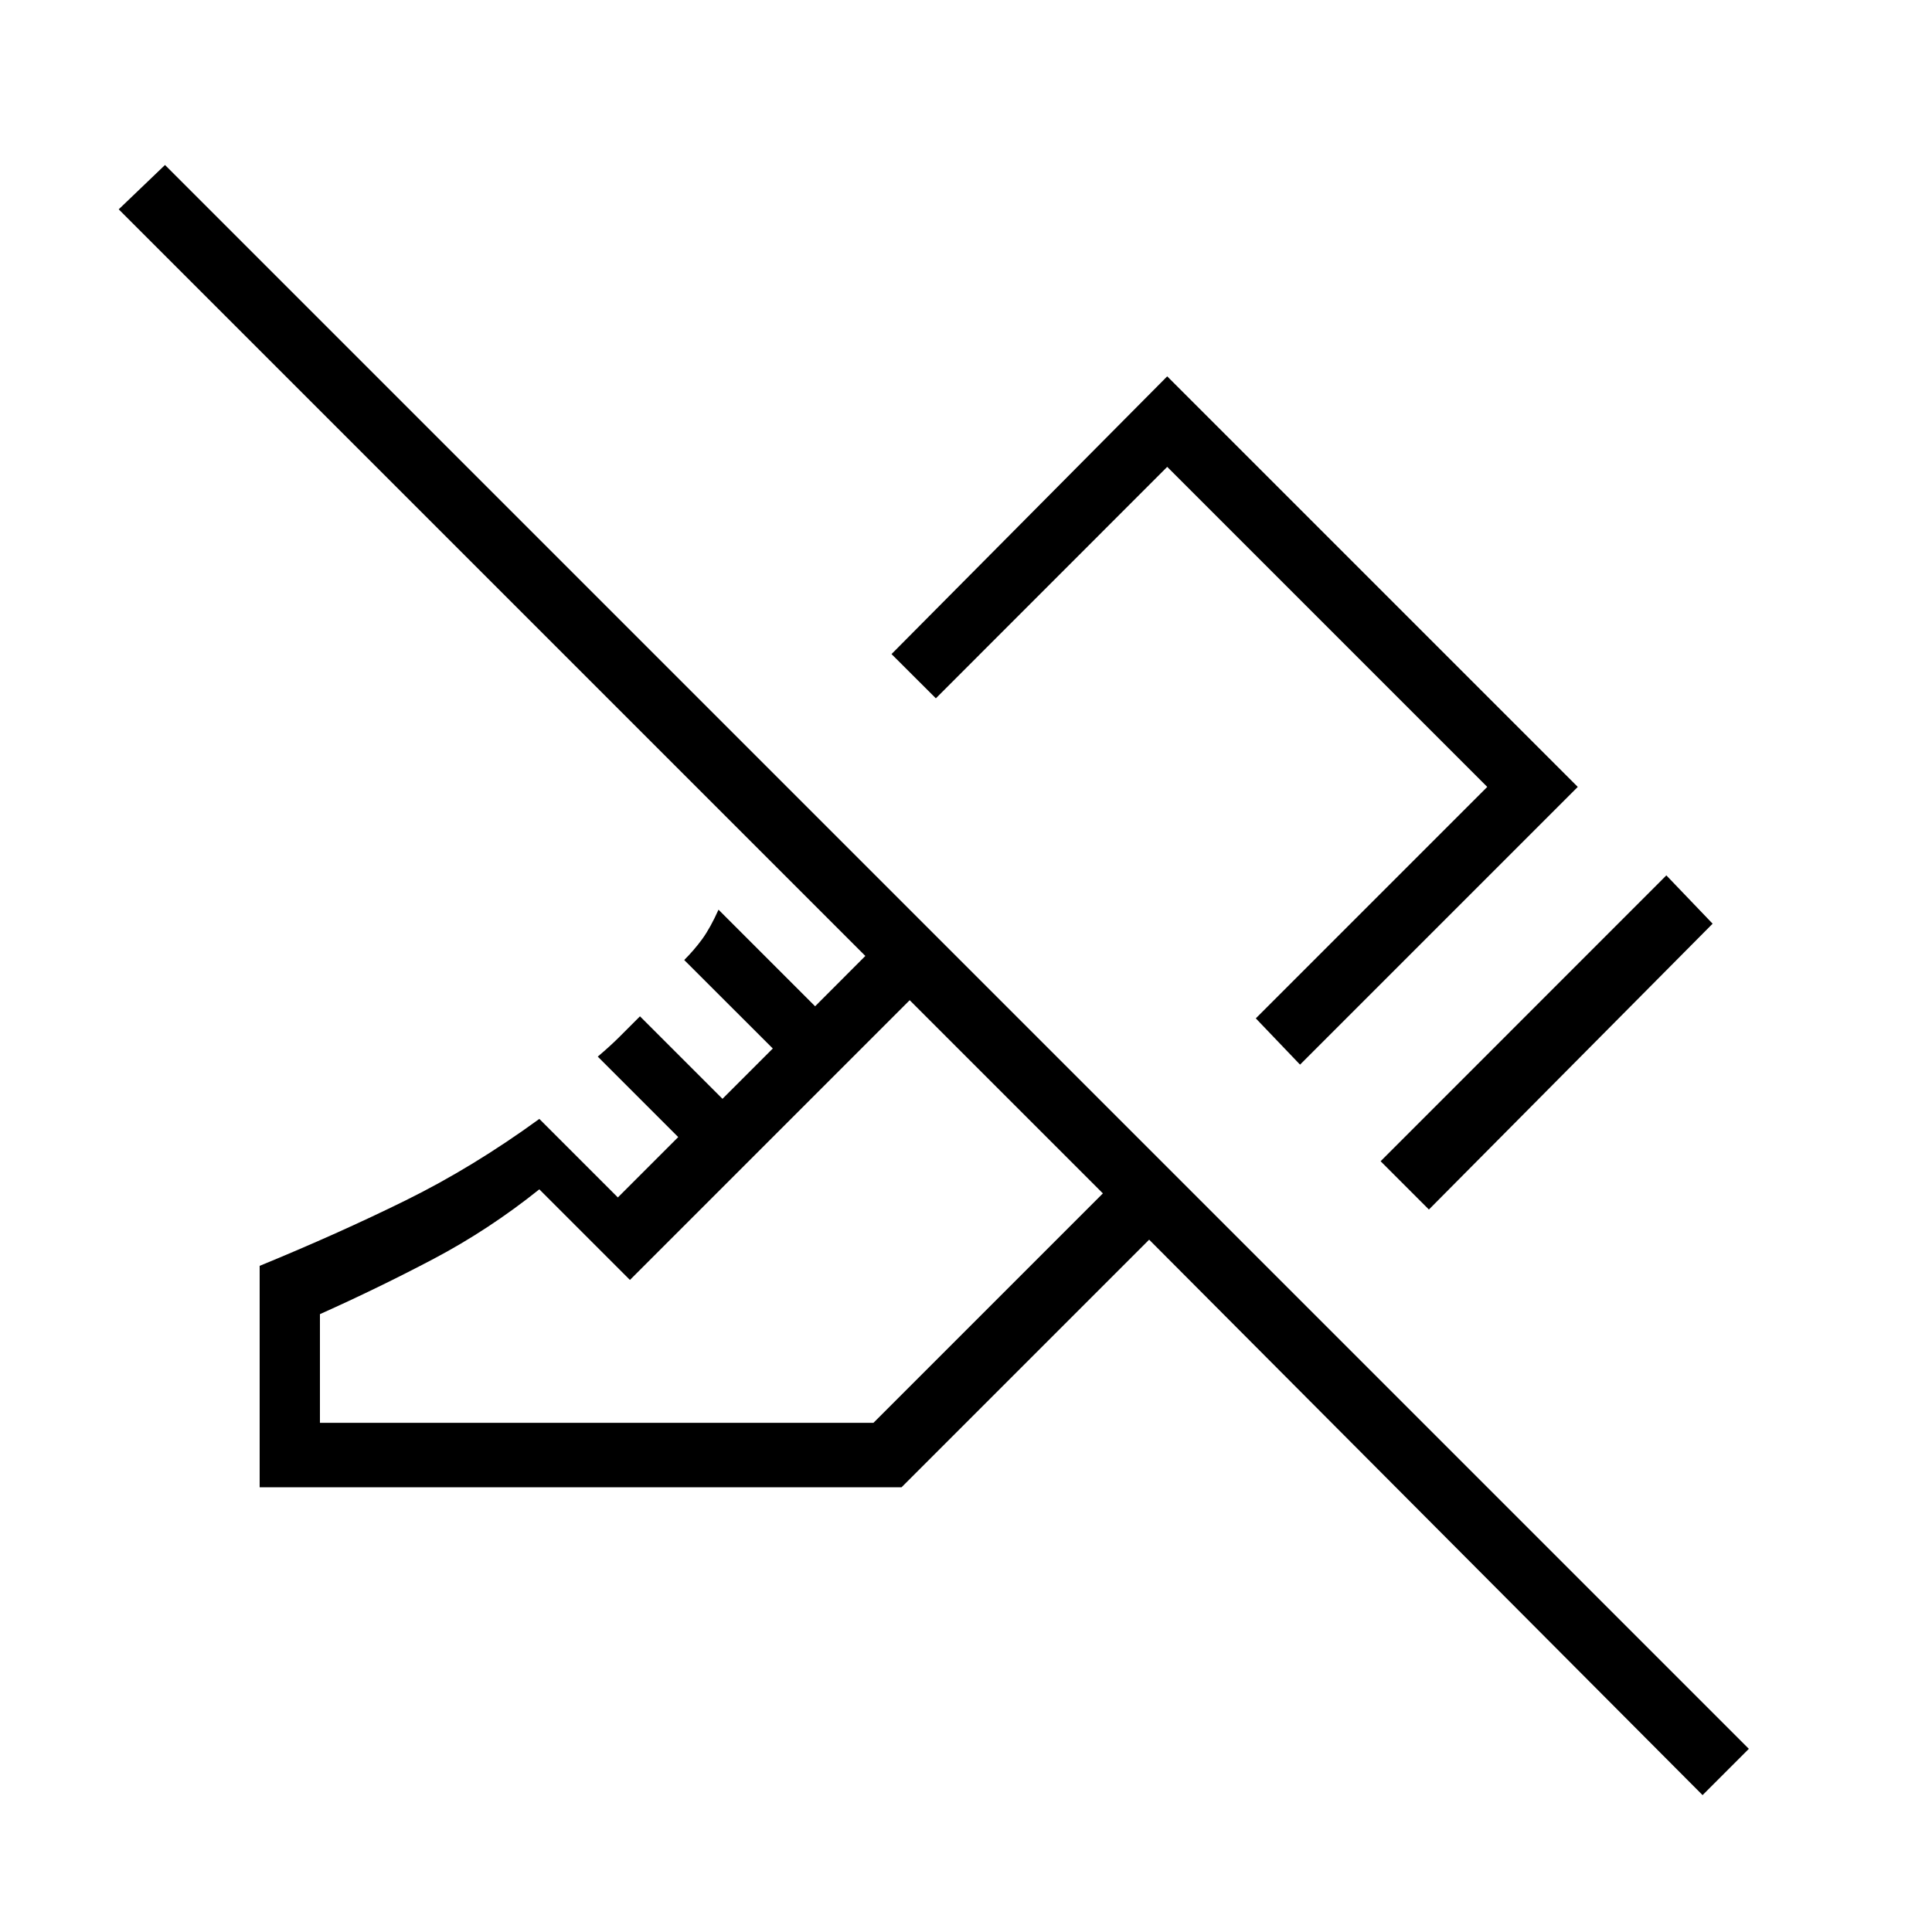 <svg xmlns="http://www.w3.org/2000/svg" height="20" width="20"><path d="M14.792 12.521 14.292 12.021 17.25 9.062 17.729 9.562ZM13.458 11.021 13 10.542 15.396 8.146 12.083 4.833 9.688 7.229 9.229 6.771 12.083 3.896 16.333 8.146ZM17.625 18.583 11.896 12.833 9.333 15.396H2.688V13.104Q3.5 12.771 4.198 12.427Q4.896 12.083 5.583 11.583L6.396 12.396L7.021 11.771L6.188 10.938Q6.312 10.833 6.406 10.74Q6.5 10.646 6.625 10.521L7.479 11.375L8 10.854L7.083 9.938Q7.188 9.833 7.271 9.719Q7.354 9.604 7.438 9.417L8.438 10.417L8.958 9.896L1.229 2.167L1.708 1.708L18.104 18.104ZM3.312 14.729H9.042L11.417 12.354L9.417 10.354L6.521 13.25L5.583 12.312Q5.062 12.729 4.49 13.031Q3.917 13.333 3.312 13.604ZM9.417 10.354Q9.417 10.354 9.417 10.354Q9.417 10.354 9.417 10.354ZM11.583 9.125Z"/></svg>